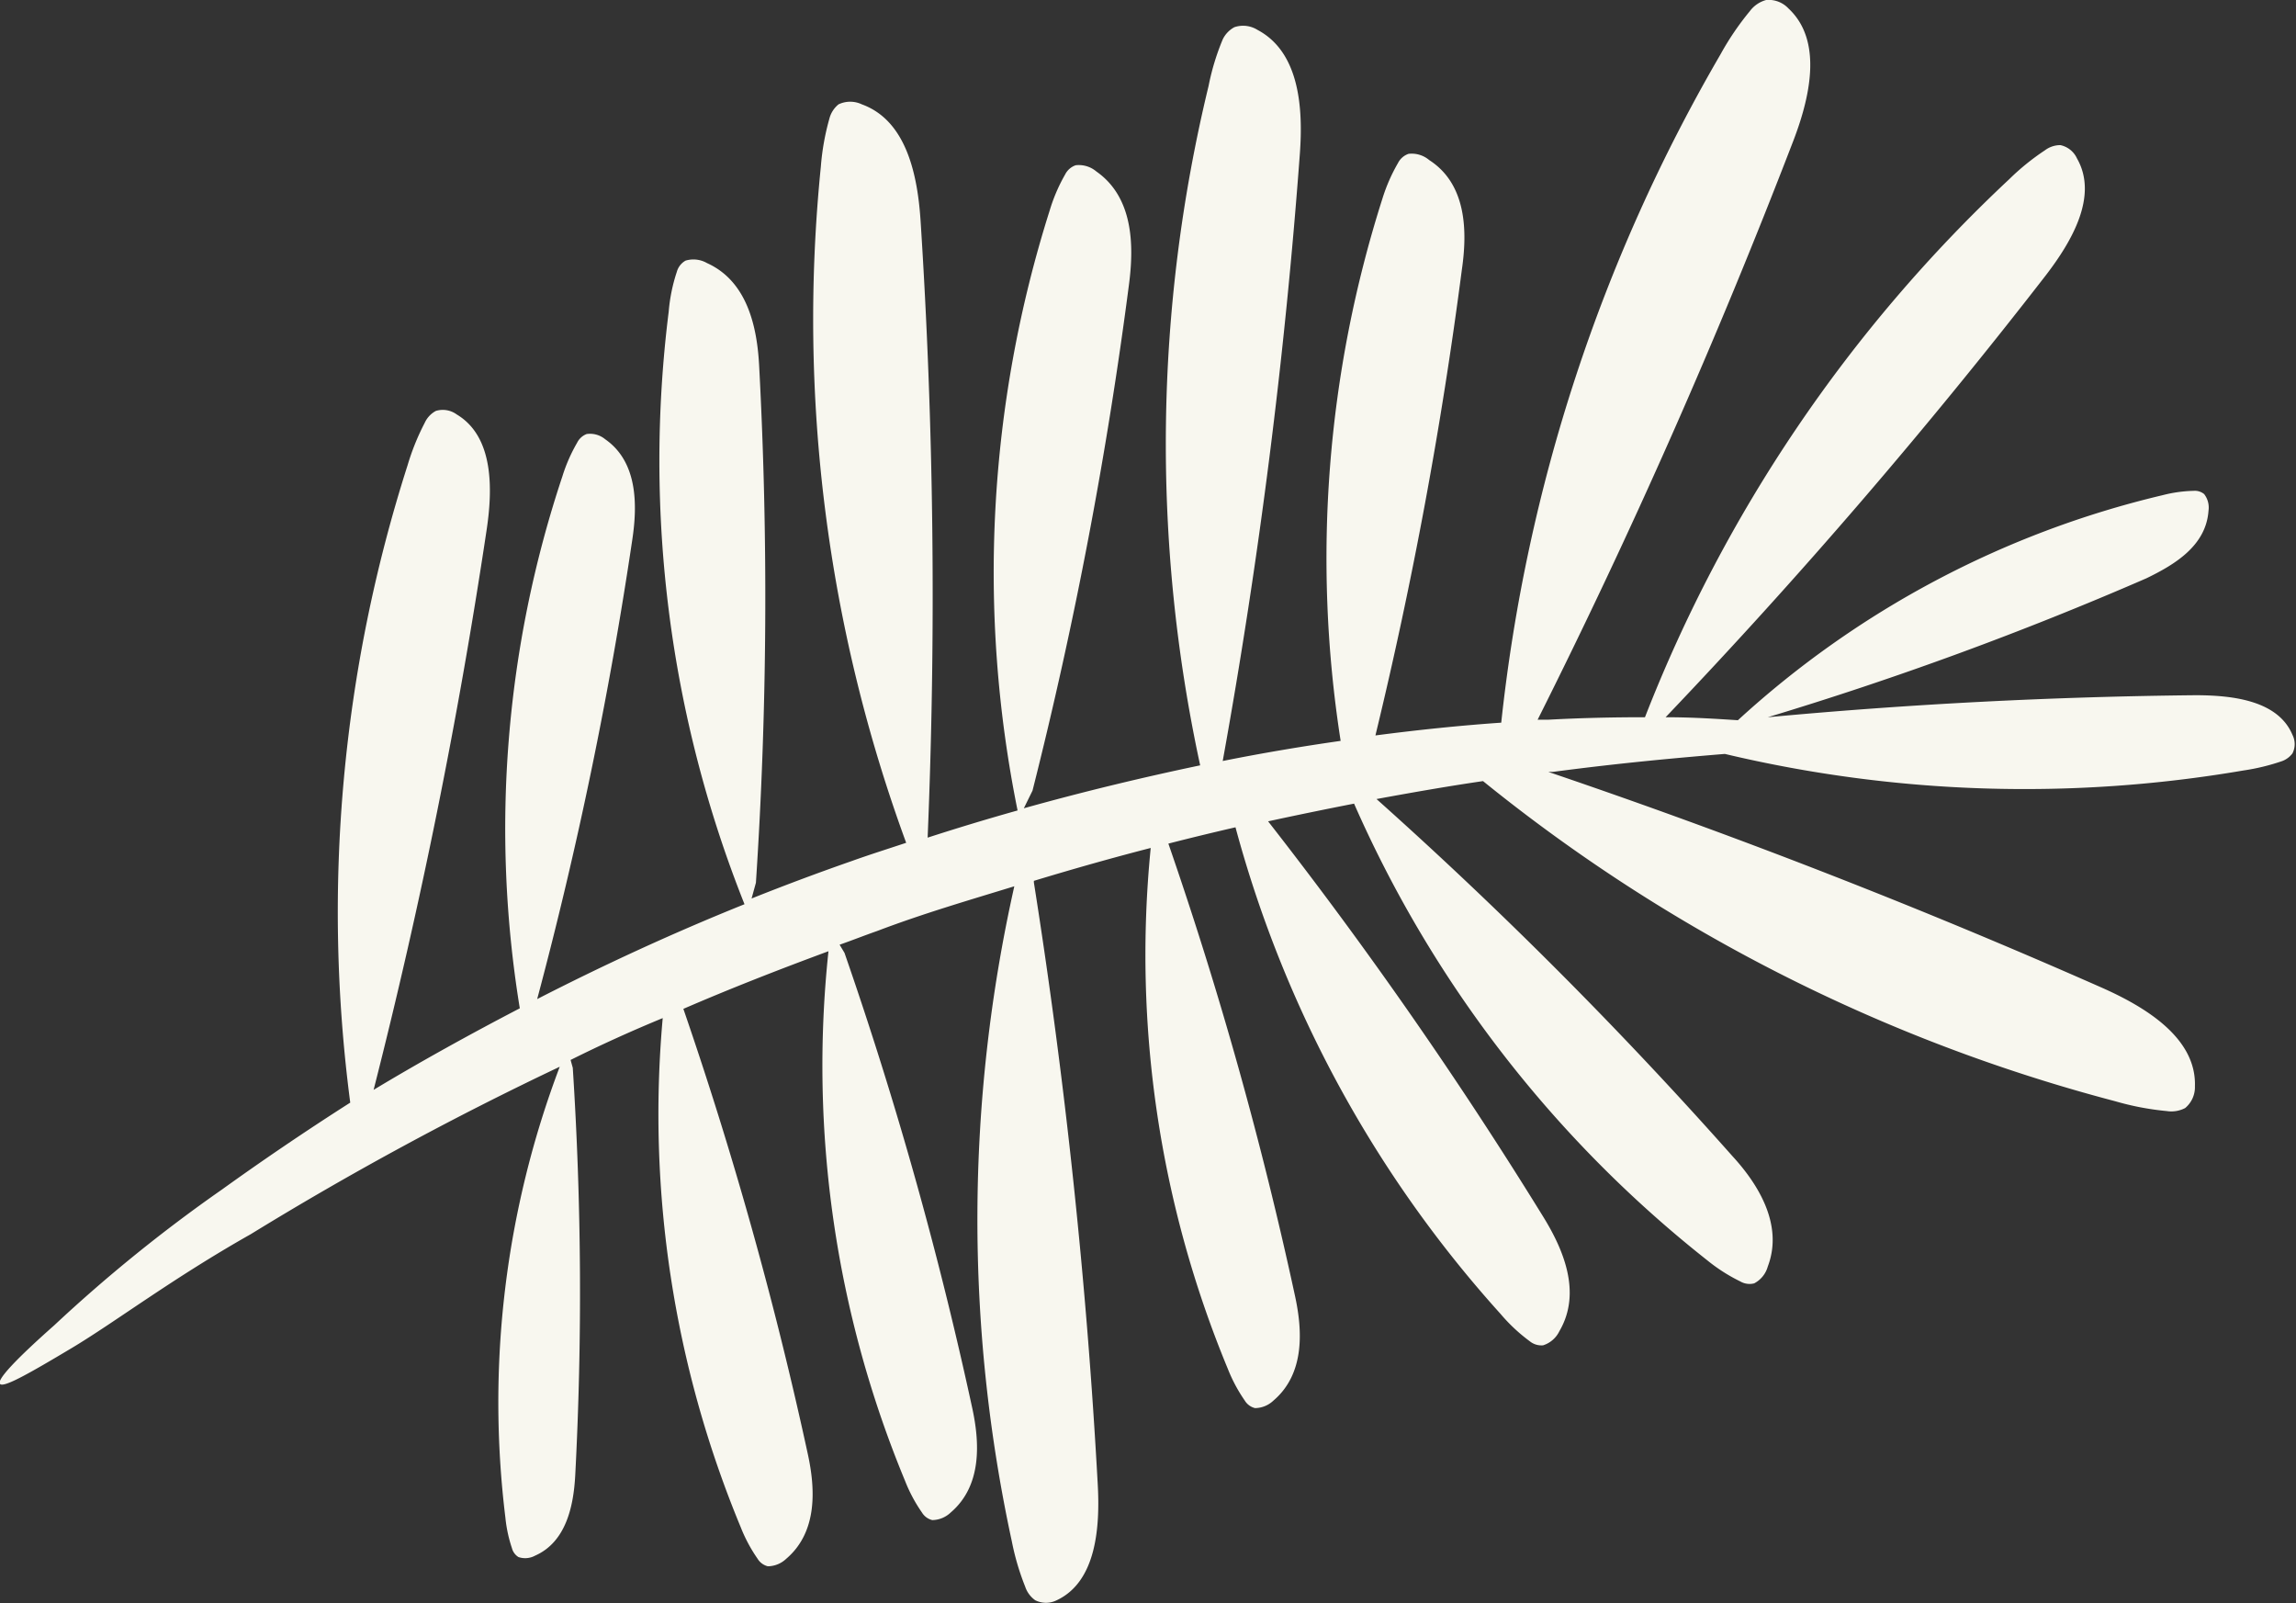 <svg xmlns="http://www.w3.org/2000/svg" viewBox="0 0 84.5 58.99"><rect x="0" y="0" width="84.5" height="58.99" fill="#333333" stroke="none"/><defs><style>.cls-1{fill:#f8f7ef;}</style></defs><title>leaf-1</title><g id="Layer_2" data-name="Layer 2"><g id="Objects"><path class="cls-1" d="M2,48.76a55.76,55.76,0,0,1,6.18-5c1.39-1,3-2.1,4.71-3.19A53.91,53.91,0,0,1,15,17.12a8.76,8.76,0,0,1,.63-1.56.94.94,0,0,1,.41-.44.87.87,0,0,1,.77.13c1.37.82,1.33,2.76,1.09,4.31a208.51,208.51,0,0,1-4.15,20.54c1.66-1,3.46-2,5.38-3a41,41,0,0,1,1.57-19.58,6,6,0,0,1,.54-1.23.65.65,0,0,1,.35-.32.87.87,0,0,1,.68.19c1.21.84,1.19,2.44,1,3.7a151.83,151.83,0,0,1-3.5,16.9c2.38-1.22,4.92-2.4,7.63-3.49a44.06,44.06,0,0,1-2.79-21.8A6.28,6.28,0,0,1,24.91,10a.68.68,0,0,1,.32-.41,1,1,0,0,1,.79.09c1.51.68,1.85,2.41,1.92,3.8a159.84,159.84,0,0,1-.12,19l-.16.58c1.2-.48,2.43-.94,3.69-1.38.67-.24,1.34-.45,2-.67A55.92,55.92,0,0,1,30.21,6.13a9,9,0,0,1,.31-1.75,1,1,0,0,1,.34-.54,1,1,0,0,1,.86,0c1.65.6,2.05,2.62,2.16,4.28a213.94,213.94,0,0,1,.26,22.7q1.67-.54,3.31-1A44.08,44.08,0,0,1,38.63,7.75a6.3,6.3,0,0,1,.57-1.33.68.68,0,0,1,.39-.34,1,1,0,0,1,.76.23c1.36.95,1.38,2.71,1.21,4.08A160.16,160.16,0,0,1,38,29.09l-.32.65c2.22-.62,4.39-1.14,6.49-1.58a55.93,55.93,0,0,1,.31-25A8.88,8.88,0,0,1,45,1.45,1,1,0,0,1,45.43,1a1,1,0,0,1,.85.1c1.55.82,1.68,2.88,1.56,4.54A214,214,0,0,1,45,28c1.5-.3,2.94-.54,4.34-.74A43.56,43.56,0,0,1,50.88,7.3,6.35,6.35,0,0,1,51.45,6a.68.68,0,0,1,.39-.34,1,1,0,0,1,.76.23C54,6.79,54,8.56,53.8,9.93a160.66,160.66,0,0,1-3.18,17.13q2.45-.32,4.63-.47A62,62,0,0,1,63.32,2,10.27,10.27,0,0,1,64.4.41,1.11,1.11,0,0,1,65,0a1,1,0,0,1,.82.31c1.3,1.21.78,3.35.13,5q-4.16,10.8-9.36,21.17l.41,0c1.29-.07,2.45-.09,3.54-.09A53.89,53.89,0,0,1,73.95,6.59a8.8,8.8,0,0,1,1.31-1.06.94.94,0,0,1,.57-.19.87.87,0,0,1,.61.49c.79,1.38-.19,3.05-1.14,4.29a209.07,209.07,0,0,1-14,16.27c1,0,1.87.06,2.66.11h0a35.07,35.07,0,0,1,15.63-8.28,5,5,0,0,1,1.14-.16.54.54,0,0,1,.39.12.81.81,0,0,1,.16.61c-.09,1.31-1.28,2-2.29,2.49a127.05,127.05,0,0,1-13.93,5.11q7.84-.73,15.73-.81c1.37,0,3.05.19,3.58,1.46a.75.75,0,0,1,0,.68A.85.85,0,0,1,84,28a7.86,7.86,0,0,1-1.44.35,47.73,47.73,0,0,1-19.08-.61c-1.69.14-3.83.33-6.32.66l-.18,0q10.34,3.51,20.35,7.93c1.63.72,3.51,1.86,3.45,3.64a1,1,0,0,1-.36.8,1.1,1.1,0,0,1-.68.11,10.15,10.15,0,0,1-1.89-.36A62,62,0,0,1,54.58,28.74c-1.24.18-2.56.41-3.92.66A160,160,0,0,1,63.76,42.54c.92,1,1.89,2.51,1.3,4.06a1,1,0,0,1-.5.62.68.68,0,0,1-.51-.07,6.31,6.31,0,0,1-1.22-.78,43.89,43.89,0,0,1-13-16.81h0l0,.08v-.07q-1.54.3-3.16.65A160.35,160.35,0,0,1,56.79,44.76c.73,1.18,1.44,2.79.6,4.22a1,1,0,0,1-.6.52.68.68,0,0,1-.49-.15,6.31,6.31,0,0,1-1.07-1,43.66,43.66,0,0,1-9.76-17.91q-1.22.28-2.47.6a144,144,0,0,1,4.66,16.64c.27,1.24.38,2.85-.79,3.85a1,1,0,0,1-.68.28.61.61,0,0,1-.38-.28,5.71,5.71,0,0,1-.62-1.16,39.77,39.77,0,0,1-2.84-19.17c-1.4.36-2.85.77-4.3,1.21l0,.06A218,218,0,0,1,40.4,54.61c.09,1.61-.06,3.59-1.51,4.27a.88.88,0,0,1-.79,0,1,1,0,0,1-.37-.5,9.3,9.3,0,0,1-.49-1.66,56,56,0,0,1,.09-24.11c-1.66.51-3.35,1-5.06,1.65-.46.16-.91.34-1.37.5l.18.3a143.88,143.88,0,0,1,4.7,16.74c.27,1.24.38,2.85-.79,3.85a1,1,0,0,1-.68.28.61.61,0,0,1-.38-.28,5.57,5.57,0,0,1-.62-1.16A39.87,39.87,0,0,1,30.49,35c-1.84.68-3.63,1.38-5.34,2.12a144.21,144.21,0,0,1,4.58,16.38c.27,1.24.38,2.85-.79,3.85a1,1,0,0,1-.68.28.61.61,0,0,1-.38-.28,5.63,5.63,0,0,1-.62-1.16,39.64,39.64,0,0,1-2.87-18.73Q22.62,38.19,21,39l.08.29a128.49,128.49,0,0,1,.09,15c-.06,1.09-.32,2.44-1.48,2.95a.76.76,0,0,1-.61.05.55.55,0,0,1-.24-.33,5.1,5.1,0,0,1-.24-1.12,34.84,34.84,0,0,1,2-16.59A119.63,119.63,0,0,0,9.23,45.41c-2.87,1.62-5,3.24-6.59,4.19S.13,51.07,0,50.92.6,50,2,48.76Z"/></g></g></svg>